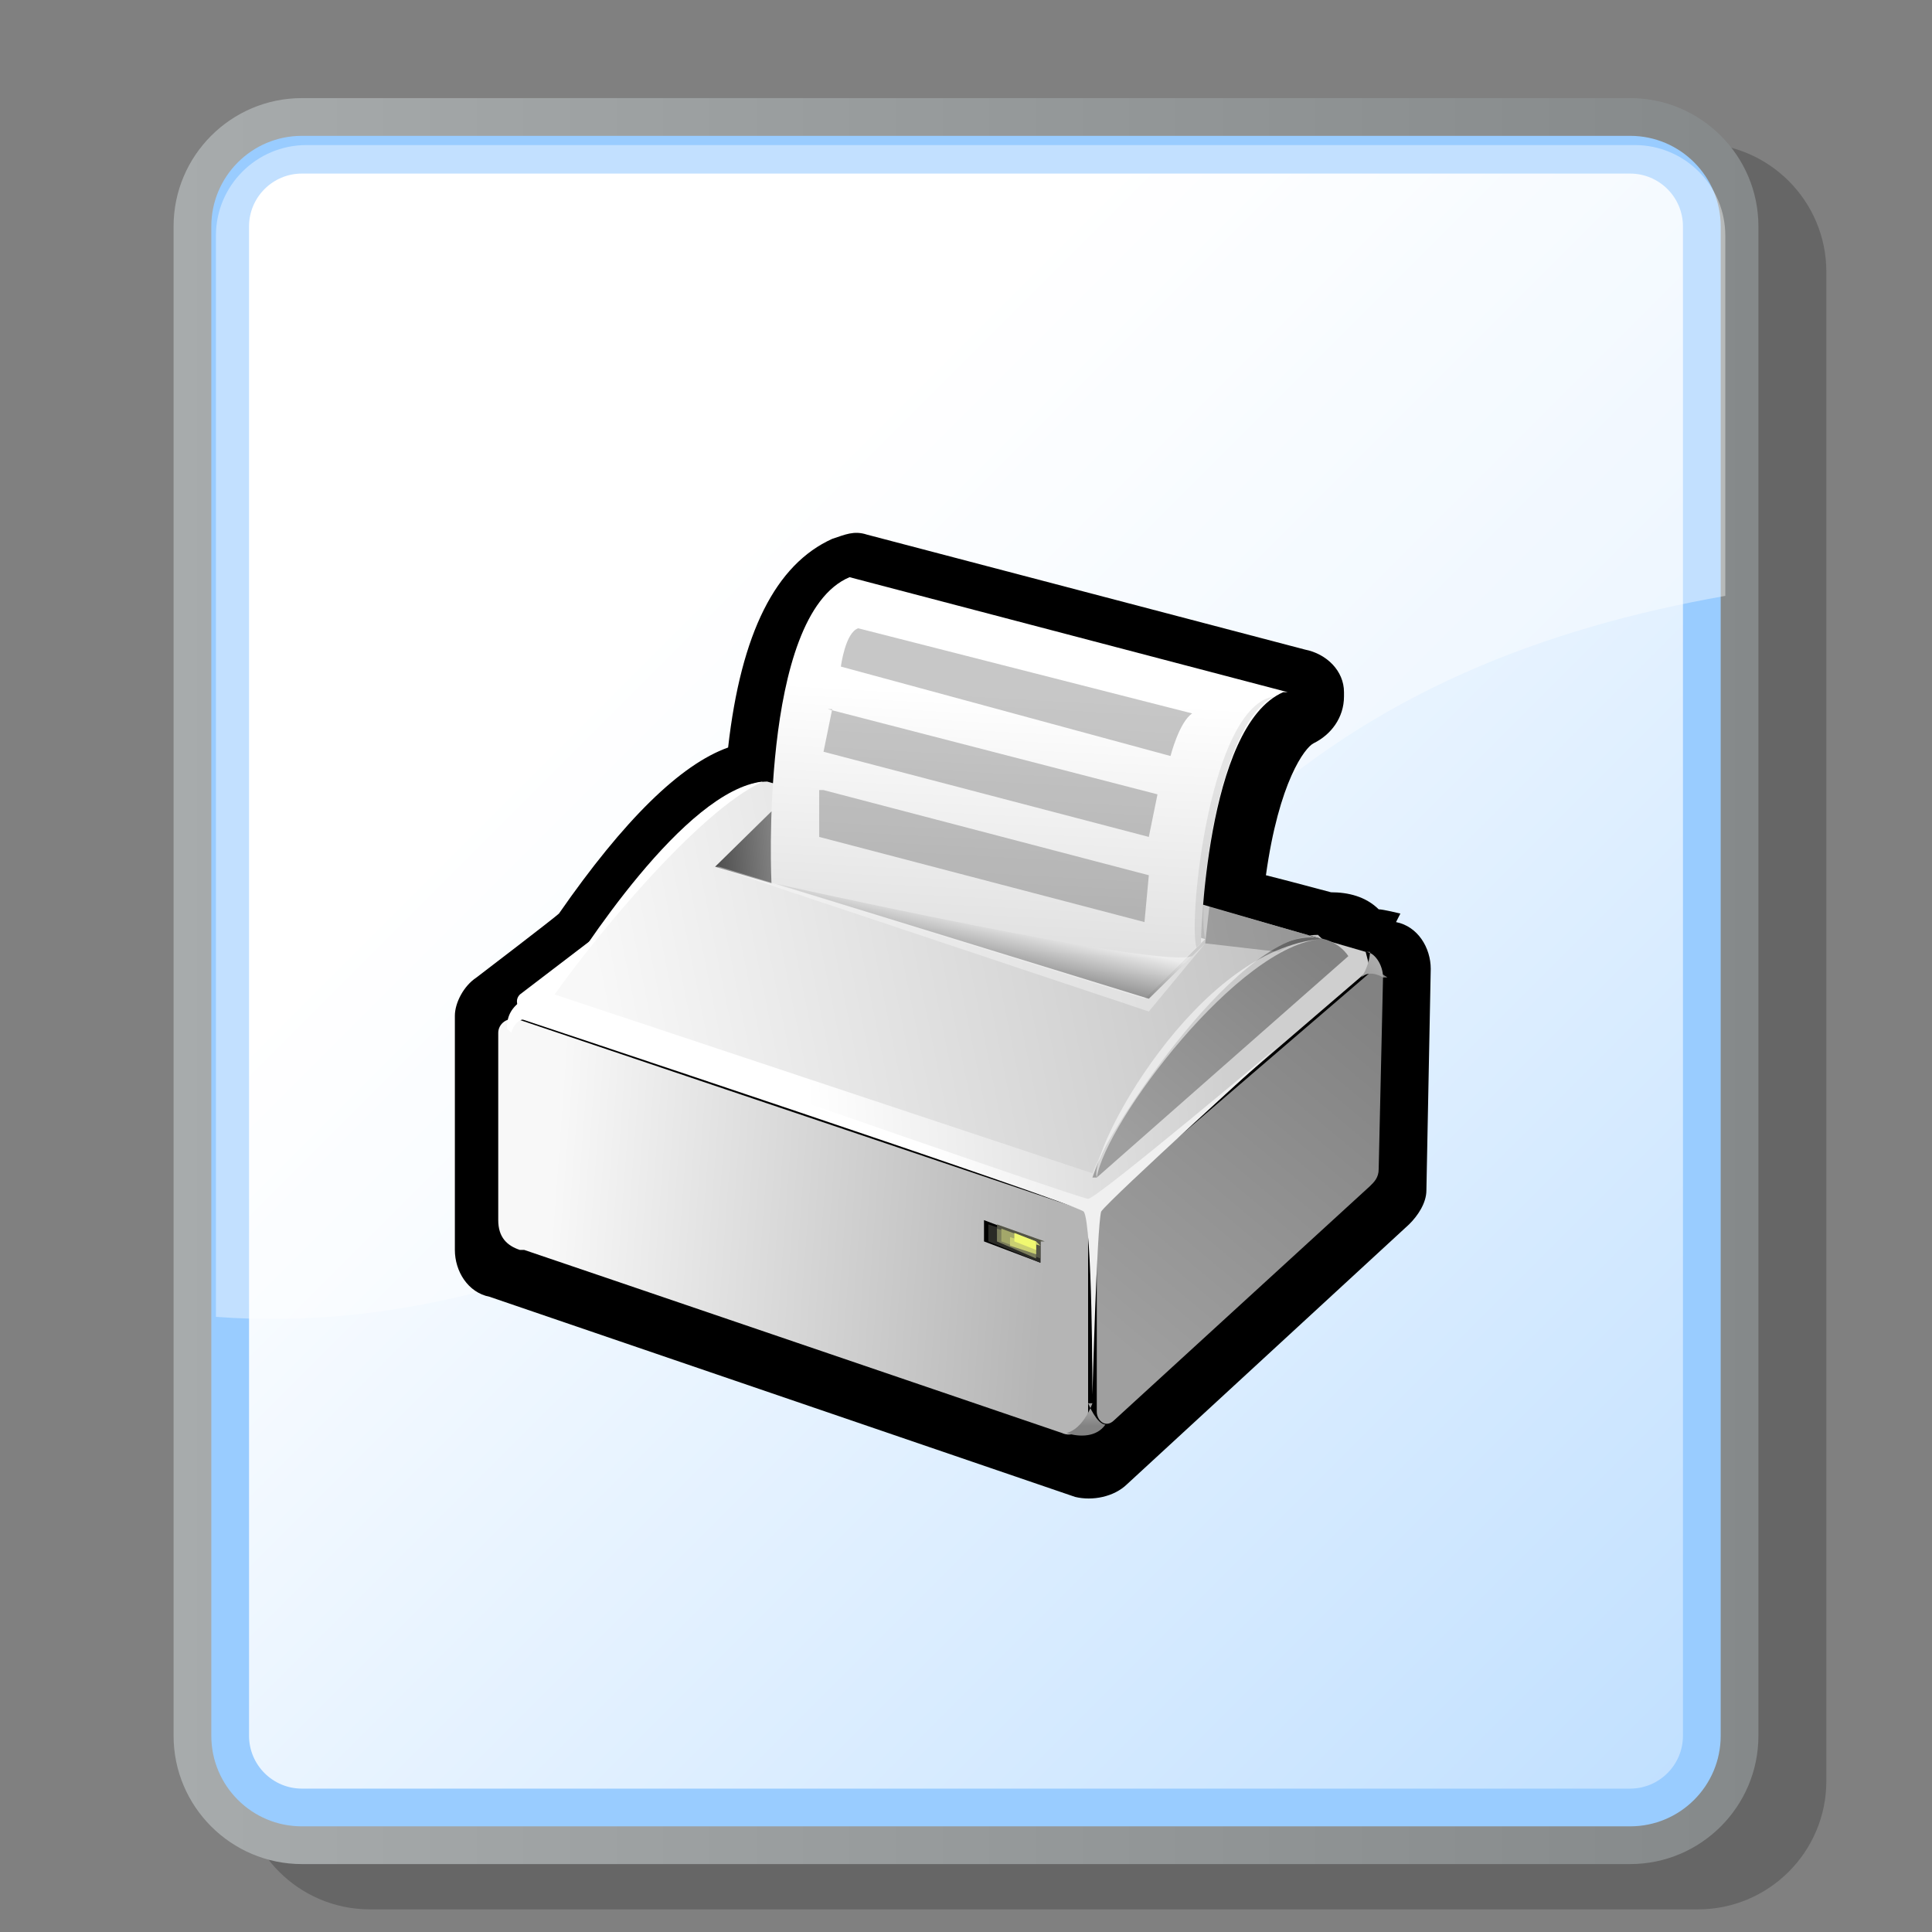 <?xml version="1.0" encoding="UTF-8" standalone="no"?>
<!DOCTYPE svg PUBLIC "-//W3C//DTD SVG 20010904//EN"
"http://www.w3.org/TR/2001/REC-SVG-20010904/DTD/svg10.dtd">
<!-- Created with Sodipodi ("http://www.sodipodi.com/") -->
<svg
   i:viewOrigin="178 524"
   i:rulerOrigin="-178 -268"
   i:pageBounds="178 524 434 268"
   width="48pt"
   height="48pt"
   viewBox="0 0 256 256"
   style="overflow:visible;enable-background:new 0 0 256 256"
   xml:space="preserve"
   xmlns="http://www.w3.org/2000/svg"
   xmlns:ns="&amp;ns_vars;"
   xmlns:i="&amp;ns_ai;"
   xmlns:xml="http://www.w3.org/XML/1998/namespace"
   xmlns:sodipodi="http://sodipodi.sourceforge.net/DTD/sodipodi-0.dtd"
   xmlns:xlink="http://www.w3.org/1999/xlink"
   id="svg153"
   sodipodi:version="0.32pre"
   sodipodi:docname="/home/cschalle/gnome-themes-extras/Nuvola/icons/scalable/mimetypes/gnome-mime-application-x-dvi.svg"
   sodipodi:docbase="/home/cschalle/gnome-themes-extras/Nuvola/icons/scalable/mimetypes">
  <rect x="0" y="0" width="256" height="256" fill="#808080" stroke="none"/>
  <defs
     id="defs192">
    <linearGradient
       id="XMLID_1_"
       gradientUnits="userSpaceOnUse"
       x1="23"
       y1="130"
       x2="233"
       y2="130">
      <stop
         offset="0"
         style="stop-color:#A7ABAC"
         id="stop158" />
      <stop
         offset="1"
         style="stop-color:#85898A"
         id="stop159" />
    </linearGradient>
    <linearGradient
       id="XMLID_2_"
       gradientUnits="userSpaceOnUse"
       x1="84.503"
       y1="86.503"
       x2="321.502"
       y2="323.502">
      <stop
         offset="0"
         style="stop-color:#FFFFFF"
         id="stop166" />
      <stop
         offset="1"
         style="stop-color:#99CCFF"
         id="stop167" />
    </linearGradient>
    <radialGradient
       id="XMLID_3_"
       cx="91.506"
       cy="89.499"
       r="149.225"
       fx="91.506"
       fy="89.499"
       gradientUnits="userSpaceOnUse">
      <stop
         offset="0"
         style="stop-color:#3399FF"
         id="stop174" />
      <stop
         offset="1"
         style="stop-color:#0066CC"
         id="stop175" />
    </radialGradient>
    <radialGradient
       id="XMLID_4_"
       cx="53.732"
       cy="47.93"
       r="74.94"
       fx="53.732"
       fy="47.93"
       gradientUnits="userSpaceOnUse">
      <stop
         offset="0"
         style="stop-color:#FF9966"
         id="stop181" />
      <stop
         offset="1"
         style="stop-color:#FF6633"
         id="stop182" />
    </radialGradient>
  </defs>
  <sodipodi:namedview
     id="base" />
  <path
     i:knockout="Off"
     style="font-size:12;opacity:0.2;"
     d="M49,19c-9.374,0-17,7.626-17,17v200c0,9.374,7.626,17,17,17h176c9.374,0,17-7.626,17-17    V36c0-9.374-7.626-17-17-17H49z"
     id="path156" />
  <path
     i:knockout="Off"
     style="font-size:12;fill:url(#XMLID_1_);"
     d="M40,13c-9.374,0-17,7.626-17,17v200c0,9.374,7.626,17,17,17h176c9.374,0,17-7.626,17-17    V30c0-9.374-7.626-17-17-17H40z"
     id="path163" />
  <path
     i:knockout="Off"
     style="font-size:12;fill:#99ccff;"
     d="M28,230c0,6.627,5.373,12,12,12h176c6.627,0,12-5.373,12-12V30c0-6.627-5.373-12-12-12H40    c-6.627,0-12,5.373-12,12V230z"
     id="path164" />
  <path
     i:knockout="Off"
     style="font-size:12;fill:url(#XMLID_2_);"
     d="M40,23c-3.859,0-7,3.14-7,7v200c0,3.859,3.141,7,7,7h176c3.859,0,7-3.141,7-7V30    c0-3.86-3.141-7-7-7H40z"
     id="path171" />
  <g
     id="Layer_2"
     i:layer="yes"
     i:editable="no"
     i:dimmedPercent="50"
     i:rgbTrio="#FFFF4F004F00"
     style="stroke:#000000;">
    <path
       i:knockout="Off"
       style="fill:none;stroke:none;"
       d="M256,256H0V0h256V256z"
       id="path190" />
  </g>
  <path
     i:knockout="Off"
     style="font-size:12;opacity:0.4;fill:#ffffff;"
     d="M163,108c18.593-17.431,40.938-26.006,65-30.265V30c0-6.627-5.373-12-12-12H40    c-6.627,0-12,5.373-12,12v143.268C77.582,177.009,124.478,142.51,163,108z"
     id="path172"
     transform="translate(0.611,1.222)" />
  <g
     id="Layer_x0020_5"
     style="fill-rule:nonzero;clip-rule:nonzero;stroke:#000000;stroke-miterlimit:4;overflow:visible;enable-background:new 0 0 204.755 242.183;"
     transform="matrix(5.747,0,0,5.642,-20.76,5.955)">
    <path
       style="stroke:none;"
       d="M35.9,20.4c0,0-0.4-0.1-0.5-0.1c-0.3-0.3-0.7-0.4-1.1-0.4c0,0-1.1-0.3-1.5-0.4c0.3-2.2,0.9-3,1.1-3.1c0.4-0.2,0.7-0.6,0.7-1.1l0-0.1c0-0.5-0.4-0.9-0.9-1l-10.1-2.7c-0.3-0.1-0.5,0-0.8,0.1c-1.3,0.6-2.1,2.2-2.4,4.9    c-1.1,0.4-2.4,1.7-3.9,3.9c-0.1,0.1-1.9,1.5-1.9,1.5c-0.3,0.2-0.5,0.6-0.5,0.9v5.5c0,0.5,0.3,1,0.8,1.1c0,0,13.5,4.7,13.5,4.7c0.4,0.1,0.9,0,1.2-0.3l6.5-6.1c0.2-0.2,0.4-0.5,0.4-0.8l0.1-5.2c0,0,0,0,0,0c0-0.5-0.3-1-0.8-1.1z"
       id="path4133" />
    <linearGradient
       id="aigrd5"
       gradientUnits="userSpaceOnUse"
       x1="29.184"
       y1="30.384"
       x2="35.616"
       y2="22.811">
      <stop
         offset="0"
         style="stop-color:#9F9F9F"
         id="stop4135" />
      <stop
         offset="1"
         style="stop-color:#828282"
         id="stop4136" />
    </linearGradient>
    <path
       style="fill:url(#aigrd5);stroke:none;"
       d="M35.5,21.9l-0.1,4.5c0,0.2-0.1,0.3-0.2,0.4l-5.9,5.5c-0.2,0.2-0.4,0-0.4-0.2v-4.8l6.4-5.6l0.3,0.2z"
       id="path4137" />
    <linearGradient
       id="aigrd6"
       gradientUnits="userSpaceOnUse"
       x1="16.327"
       y1="27.268"
       x2="27.781"
       y2="28.093">
      <stop
         offset="0"
         style="stop-color:#F8F8F8"
         id="stop4139" />
      <stop
         offset="1"
         style="stop-color:#B5B5B5"
         id="stop4140" />
    </linearGradient>
    <path
       style="fill:url(#aigrd6);stroke:none;"
       d="M15.7,28.3c0.3,0.1,12.4,4.3,12.4,4.3c0.2,0.1,0.6,0,0.6-0.5l0-4.7l-13.1-4.5c-0.3-0.1-0.5,0.1-0.5,0.3c0,0,0,4.1,0,4.4c0,0.4,0.2,0.6,0.5,0.7z"
       id="path4141" />
    <linearGradient
       id="aigrd7"
       gradientUnits="userSpaceOnUse"
       x1="31.989"
       y1="22.061"
       x2="22.103"
       y2="22.515">
      <stop
         offset="0"
         style="stop-color:#CFCFCF"
         id="stop4143" />
      <stop
         offset="1"
         style="stop-color:#FFFFFF"
         id="stop4144" />
    </linearGradient>
    <path
       style="fill:url(#aigrd7);stroke:none;"
       d="M35.1,21.3l-13.2-3.9l-6.3,4.9c-0.2,0.2,0.1,0.5,0.1,0.5l13.1,4.5l6.4-5.6l-0.1-0.4z"
       id="path4145" />
    <linearGradient
       id="aigrd8"
       gradientUnits="userSpaceOnUse"
       x1="29.686"
       y1="25.968"
       x2="33.808"
       y2="21.115">
      <stop
         offset="0"
         style="stop-color:#9F9F9F"
         id="stop4147" />
      <stop
         offset="1"
         style="stop-color:#828282"
         id="stop4148" />
    </linearGradient>
    <path
       style="fill:url(#aigrd8);stroke:none;"
       d="M28.9,26.6l5.8-5.2c0,0-0.8-1.4-3,0.8c-2.2,2.2-2.9,4.4-2.9,4.4z"
       id="path4149" />
    <linearGradient
       id="aigrd9"
       gradientUnits="userSpaceOnUse"
       x1="17.65"
       y1="23.41"
       x2="37.284"
       y2="19.543">
      <stop
         offset="0"
         style="stop-color:#F8F8F8"
         id="stop4151" />
      <stop
         offset="1"
         style="stop-color:#B5B5B5"
         id="stop4152" />
    </linearGradient>
    <path
       style="fill:url(#aigrd9);stroke:none;"
       d="M34.1,21l-12.8-3.7c-1.7,0-4.9,5-4.9,5l12.4,4.2c0.2-0.7,3.2-5.6,5.2-5.6z"
       id="path4153" />
    <linearGradient
       id="aigrd10"
       gradientUnits="userSpaceOnUse"
       x1="24.613"
       y1="20.262"
       x2="19.539"
       y2="20.625">
      <stop
         offset="0"
         style="stop-color:#F8F8F8"
         id="stop4155" />
      <stop
         offset="1"
         style="stop-color:#343434"
         id="stop4156" />
    </linearGradient>
    <path
       style="fill:url(#aigrd10);stroke:none;"
       d="M21.4,18l-1.3,1.3l10,3l1.3-1.3l-10-3z"
       id="path4157" />
    <linearGradient
       id="aigrd11"
       gradientUnits="userSpaceOnUse"
       x1="27.485"
       y1="15.294"
       x2="26.745"
       y2="28.016">
      <stop
         offset="0"
         style="stop-color:#FFFFFF"
         id="stop4159" />
      <stop
         offset="1"
         style="stop-color:#BEBEBE"
         id="stop4160" />
    </linearGradient>
    <path
       style="fill:url(#aigrd11);stroke:none;"
       d="M33.3,15.2l-10.1-2.7c-2.1,0.9-1.8,7.2-1.8,7.2l8.6,2.7l1.3-1.3c0,0,0.1-5.1,1.9-5.9z"
       id="path4161" />
    <linearGradient
       id="aigrd12"
       gradientUnits="userSpaceOnUse"
       x1="28.072"
       y1="26.706"
       x2="25.023"
       y2="25.78">
      <stop
         offset="0"
         style="stop-color:#F0F0F0"
         id="stop4163" />
      <stop
         offset="1"
         style="stop-color:#FFFFFF"
         id="stop4164" />
    </linearGradient>
    <path
       style="fill:url(#aigrd12);stroke:none;"
       d="M15.6,22.5l-0.2,0.3c0,0,13,4.4,13.2,4.6c0.2,0.3,0.2,4.3,0.2,4.3s0.1-3.9,0.2-4.3c0.2-0.3,4.1-3.9,4.1-3.9s-4.2,3.6-4.4,3.6s-13.1-4.6-13.1-4.6z"
       id="path4165" />
    <g
       id="g4166">
      <g
         id="g4167">
        <path
           style="stroke:none;"
           d="M27.6,28.1l0,0.5l-1.3-0.5l0-0.5l1.3,0.5z"
           id="path4168" />
        <path
           style="fill:#2A2A26;stroke:none;"
           d="M27.6,28.1l0,0.5l-1.2-0.5l0-0.4l1.2,0.4z"
           id="path4169" />
        <path
           style="fill:#535445;stroke:none;"
           d="M27.6,28.1l0,0.4l-1-0.4l0-0.4l1.1,0.4z"
           id="path4170" />
        <path
           style="fill:#7B7D5B;stroke:none;"
           d="M27.5,28.1l0,0.4l-0.9-0.4l0-0.3l0.9,0.3z"
           id="path4171" />
        <path
           style="fill:#A3A76A;stroke:none;"
           d="M27.5,28.1l0,0.3l-0.8-0.3l0-0.3l0.8,0.3z"
           id="path4172" />
        <path
           style="fill:#CAD071;stroke:none;"
           d="M27.5,28.1l0,0.3l-0.6-0.2l0-0.2l0.7,0.2z"
           id="path4173" />
        <path
           style="fill:#F0F970;stroke:none;"
           d="M27.5,28.1l0,0.2l-0.5-0.2l0-0.2l0.5,0.2z"
           id="path4174" />
      </g>
    </g>
    <path
       style="fill:#FFFFFF;stroke:none;"
       d="M15.3,23.1c0-0.3,0.1-0.5,0.4-0.7c0,0-0.1,0.2,0.1,0.5c-0.3-0.1-0.4,0.3-0.4,0.3z"
       id="path4175" />
    <path
       style="opacity:8.000000e-002;stroke:none;"
       d="M33,15.3c-1.3,0.6-1.8,4.9-1.6,5.7l-0.2,0.2c-0.2-0.6,0.3-5.7,1.8-5.9z"
       id="path4176" />
    <path
       style="opacity:0.22;stroke:none;"
       d="M23.4,13.7l7.7,2c-0.3,0.2-0.5,1-0.5,1L23,14.6c0,0,0.1-0.8,0.4-0.9z"
       id="path4177" />
    <path
       style="opacity:0.22;stroke:none;"
       d="M22.8,15.6l-0.2,1l7.5,2l0.2-1l-7.6-2z"
       id="path4178" />
    <path
       style="opacity:0.22;stroke:none;"
       d="M22.5,17.5l0,1.1l7.5,2l0.1-1.1l-7.5-2z"
       id="path4179" />
    <path
       style="opacity:0.36;fill:#FFFFFF;stroke:none;"
       d="M20.1,19.3l10,3.4l1.3-1.6l-1.3,1.3l-9.9-3.1z"
       id="path4180" />
    <path
       style="opacity:0.22;stroke:none;"
       d="M31.4,21.1l1.7,0.2c0.3-0.2,0.7-0.3,1-0.3l-2.6-0.8l-0.1,0.9z"
       id="path4181" />
    <path
       style="opacity:0.55;fill:#FFFFFF;stroke:none;"
       d="M28.9,26.6c0.2-1.3,3.3-5.5,5.2-5.6c-2.9,0.2-5.4,5-5.2,5.6z"
       id="path4182" />
    <path
       style="fill:#FFFFFF;stroke:none;"
       d="M16.4,22.3c0.9-1.3,3.3-4.3,4.8-5c-1.8,0.2-4.2,4-4.8,5z"
       id="path4183" />
    <linearGradient
       id="aigrd13"
       gradientUnits="userSpaceOnUse"
       x1="26.311"
       y1="20.491"
       x2="26.046"
       y2="21.651">
      <stop
         offset="0"
         style="stop-color:#F8F8F8"
         id="stop4185" />
      <stop
         offset="1"
         style="stop-color:#343434"
         id="stop4186" />
    </linearGradient>
    <path
       style="opacity:0.53;fill:url(#aigrd13);stroke:none;"
       d="M21.5,19.7l8.6,2.7l1-1c-0.8,0.3-9.6-1.7-9.6-1.7z"
       id="path4187" />
    <linearGradient
       id="aigrd14"
       gradientUnits="userSpaceOnUse"
       x1="28.733"
       y1="32.106"
       x2="28.733"
       y2="32.433">
      <stop
         offset="0"
         style="stop-color:#9F9F9F"
         id="stop4189" />
      <stop
         offset="1"
         style="stop-color:#828282"
         id="stop4190" />
    </linearGradient>
    <path
       style="fill:url(#aigrd14);stroke:none;"
       d="M28.8,31.9c0,0-0.2,0.6-0.6,0.7c0.3,0.1,0.7,0.1,0.9-0.2c-0.2,0-0.4-0.5-0.4-0.5z"
       id="path4191" />
    <linearGradient
       id="aigrd15"
       gradientUnits="userSpaceOnUse"
       x1="35.066"
       y1="21.91"
       x2="35.35"
       y2="21.576">
      <stop
         offset="0"
         style="stop-color:#9F9F9F"
         id="stop4193" />
      <stop
         offset="1"
         style="stop-color:#AAAAAA"
         id="stop4194" />
    </linearGradient>
    <path
       style="fill:url(#aigrd15);stroke:none;"
       d="M35.1,21.3c0.2,0,0.4,0.3,0.4,0.6c0,0-0.3-0.2-0.5,0c0.2-0.3,0.2-0.6,0.2-0.6z"
       id="path4195" />
  </g>
</svg>
